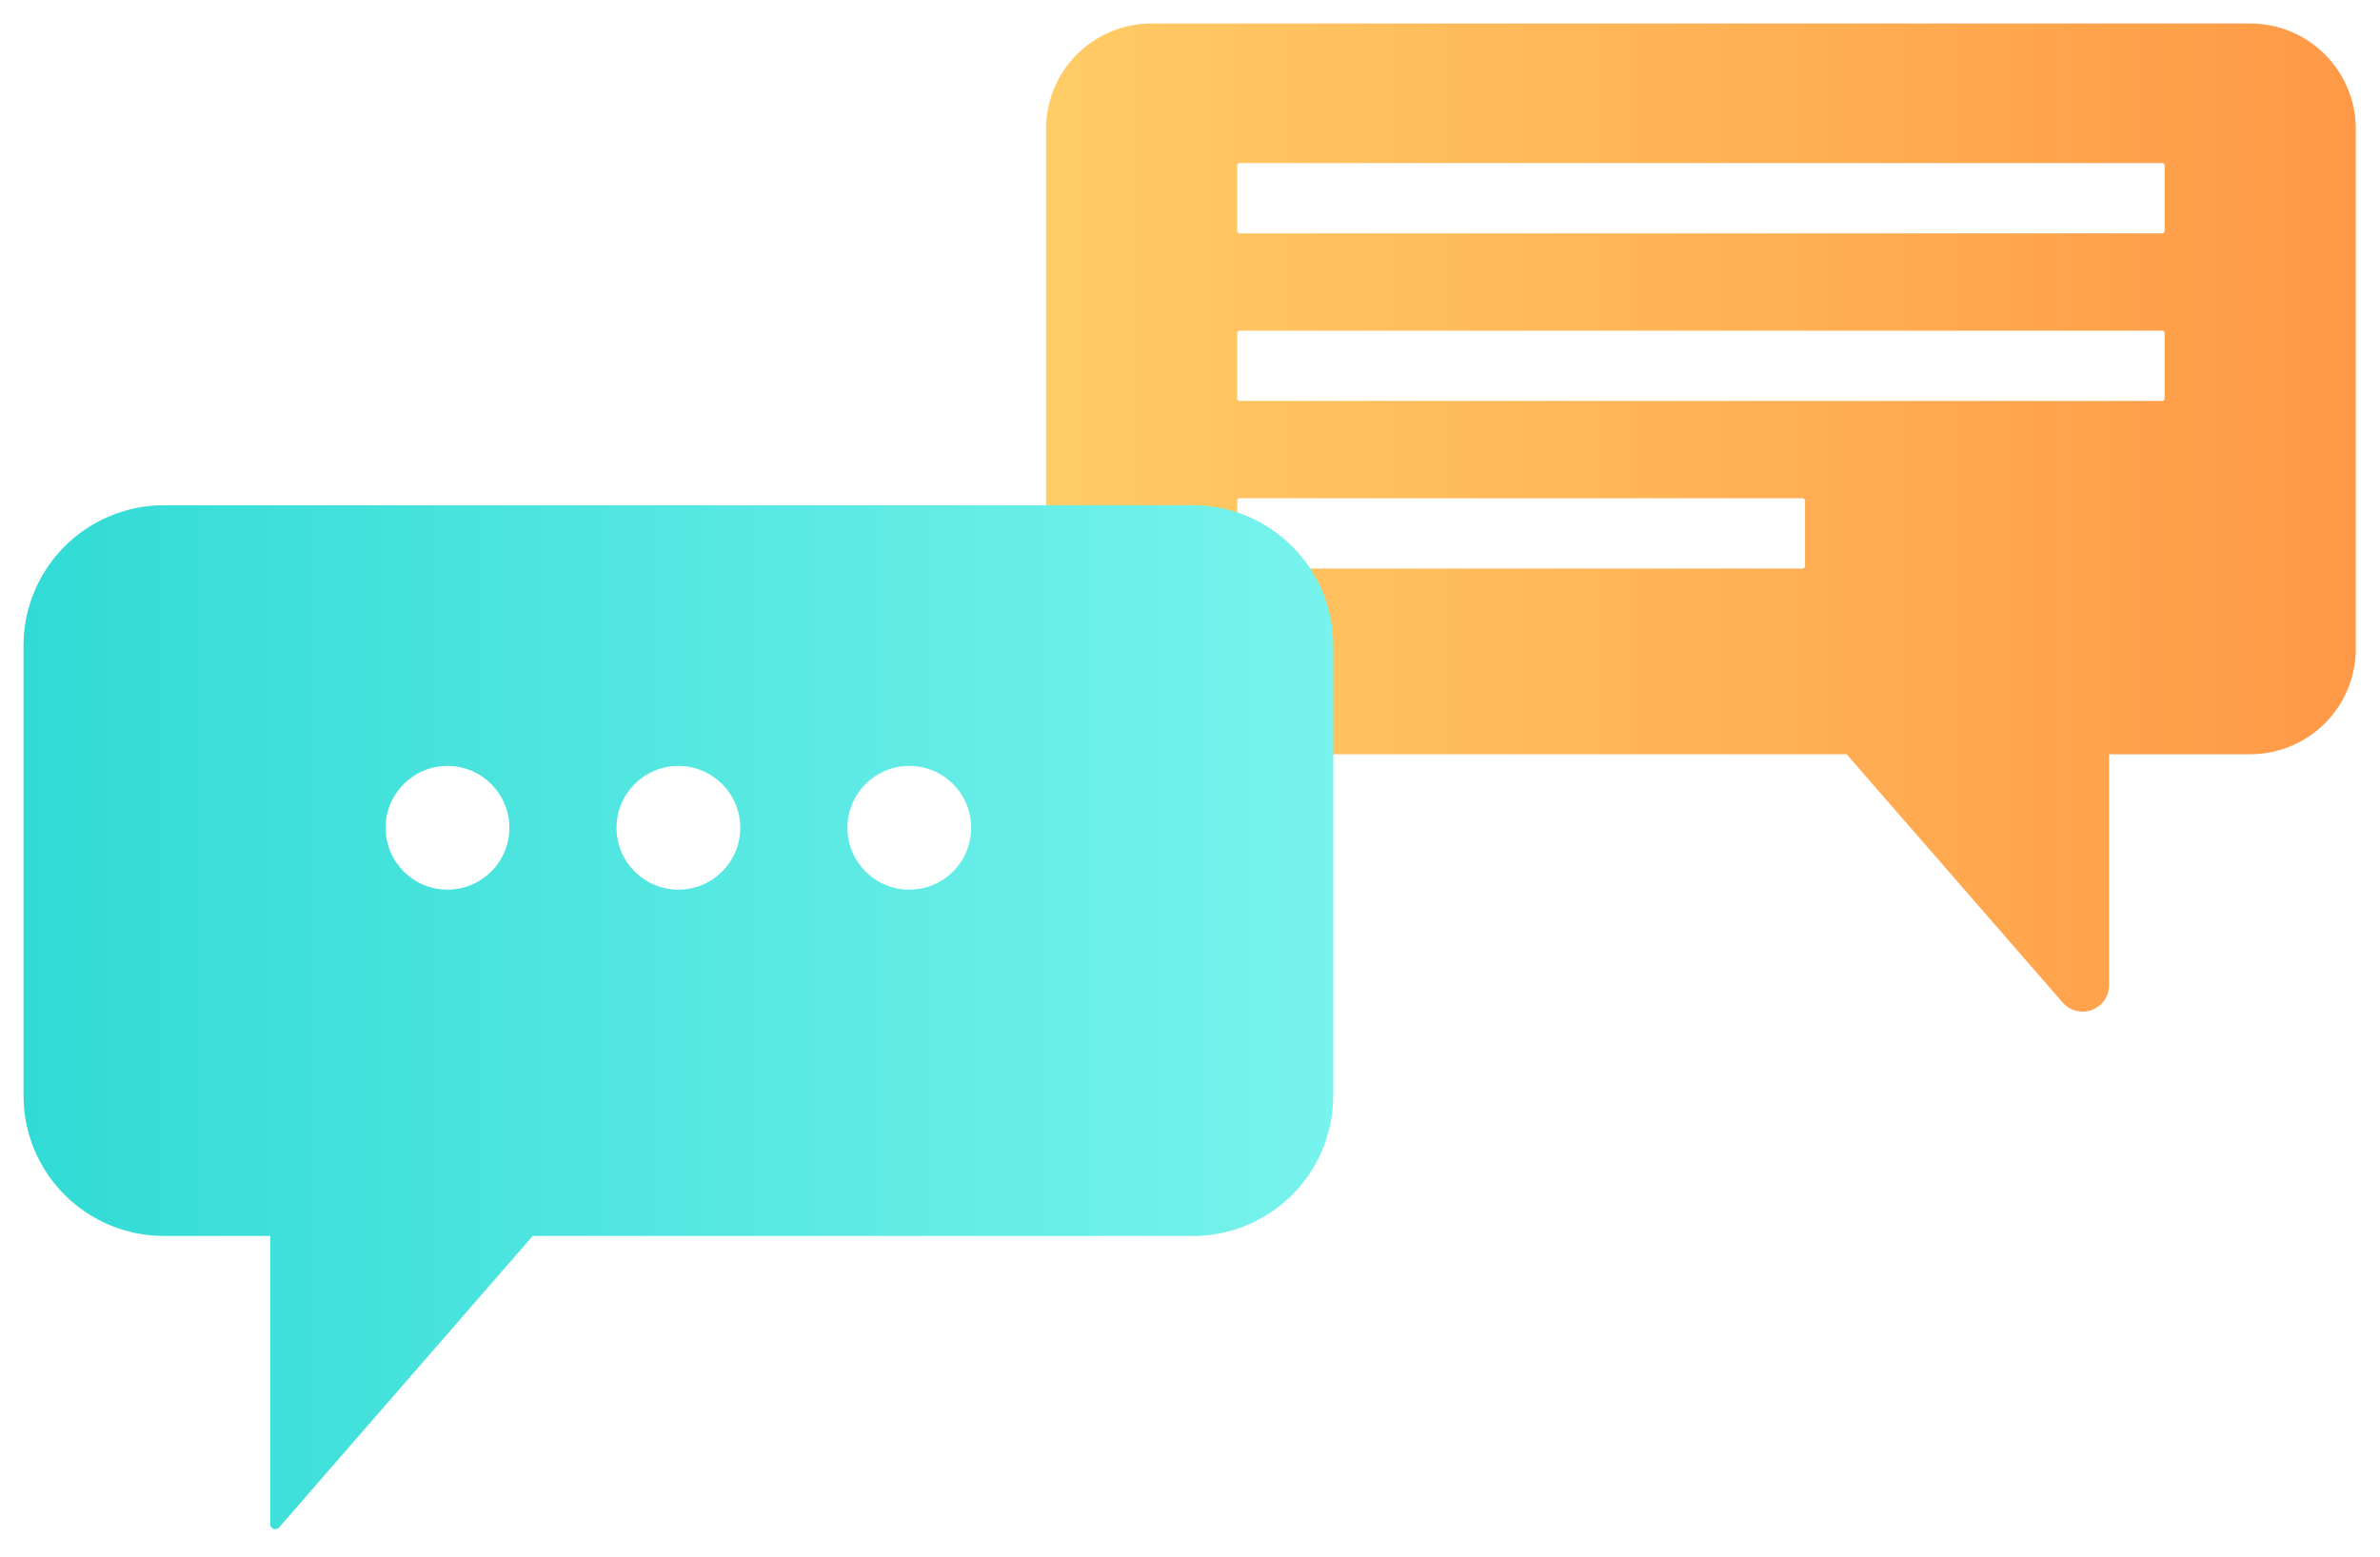 <svg width="405" height="265" viewBox="0 0 405 265" fill="none" xmlns="http://www.w3.org/2000/svg">
<g filter="url(#filter0_d_115_258)">
<path d="M382.924 0H195.958C191.195 -4.27699e-06 186.628 1.892 183.26 5.26C179.892 8.627 178 13.195 178 17.958V106.427C178 108.786 178.464 111.121 179.367 113.299C180.269 115.478 181.592 117.458 183.26 119.125C184.927 120.793 186.907 122.116 189.086 123.018C191.264 123.921 193.6 124.385 195.958 124.385H314.234L350.997 166.648C351.599 167.341 352.398 167.833 353.288 168.058C354.177 168.284 355.115 168.233 355.974 167.911C356.834 167.59 357.575 167.013 358.098 166.259C358.621 165.505 358.901 164.609 358.901 163.691V124.385H382.924C387.687 124.385 392.254 122.493 395.622 119.125C398.99 115.758 400.882 111.19 400.882 106.427V17.958C400.882 13.195 398.99 8.627 395.622 5.26C392.254 1.892 387.687 0 382.924 0Z" fill="url(#paint0_linear_115_258)"/>
<path d="M210.917 23.756H367.964C368.068 23.756 368.167 23.797 368.24 23.87C368.313 23.943 368.354 24.042 368.354 24.145V35.33C368.354 35.434 368.313 35.532 368.24 35.605C368.167 35.678 368.068 35.719 367.964 35.719H210.917C210.866 35.719 210.816 35.709 210.768 35.69C210.721 35.67 210.678 35.642 210.642 35.605C210.606 35.569 210.577 35.526 210.558 35.479C210.538 35.432 210.528 35.381 210.528 35.33V24.145C210.528 24.094 210.538 24.044 210.558 23.997C210.577 23.949 210.606 23.906 210.642 23.87C210.678 23.834 210.721 23.805 210.768 23.786C210.816 23.766 210.866 23.756 210.917 23.756Z" fill="white"/>
<path d="M210.917 52.284H367.964C368.068 52.284 368.167 52.325 368.24 52.398C368.313 52.471 368.354 52.57 368.354 52.673V63.858C368.354 63.962 368.313 64.061 368.24 64.134C368.167 64.207 368.068 64.248 367.964 64.248H210.917C210.866 64.248 210.816 64.238 210.768 64.218C210.721 64.198 210.678 64.17 210.642 64.134C210.606 64.097 210.577 64.055 210.558 64.007C210.538 63.96 210.528 63.909 210.528 63.858V52.673C210.528 52.622 210.538 52.572 210.558 52.525C210.577 52.477 210.606 52.434 210.642 52.398C210.678 52.362 210.721 52.333 210.768 52.314C210.816 52.294 210.866 52.284 210.917 52.284Z" fill="white"/>
<path d="M210.917 80.812H306.767C306.87 80.812 306.969 80.853 307.042 80.927C307.115 81 307.156 81.099 307.156 81.202V92.387C307.156 92.49 307.115 92.589 307.042 92.662C306.969 92.735 306.87 92.776 306.767 92.776H210.917C210.866 92.776 210.816 92.766 210.768 92.746C210.721 92.727 210.678 92.698 210.642 92.662C210.606 92.626 210.577 92.583 210.558 92.536C210.538 92.488 210.528 92.438 210.528 92.387V81.202C210.528 81.099 210.569 81 210.642 80.927C210.715 80.853 210.814 80.812 210.917 80.812Z" fill="white"/>
<path d="M27.895 82H202.987C206.125 82 209.232 82.618 212.131 83.819C215.03 85.02 217.664 86.78 219.883 88.999C222.102 91.218 223.862 93.852 225.063 96.751C226.264 99.65 226.882 102.757 226.882 105.895V182.49C226.882 185.628 226.264 188.735 225.063 191.634C223.862 194.533 222.102 197.168 219.883 199.386C217.664 201.605 215.03 203.365 212.131 204.566C209.232 205.767 206.125 206.385 202.987 206.385H90.648L47.486 256.005C47.371 256.137 47.219 256.23 47.05 256.273C46.88 256.316 46.702 256.306 46.538 256.245C46.374 256.184 46.233 256.074 46.133 255.931C46.034 255.787 45.98 255.616 45.98 255.442V206.385H27.895C24.757 206.385 21.65 205.767 18.751 204.566C15.852 203.365 13.217 201.605 10.999 199.386C8.78 197.168 7.02 194.533 5.819 191.634C4.618 188.735 4 185.628 4 182.49L4 105.895C4 102.757 4.618 99.65 5.819 96.751C7.02 93.852 8.78 91.218 10.999 88.999C13.217 86.78 15.852 85.02 18.751 83.819C21.65 82.618 24.757 82 27.895 82Z" fill="url(#paint1_linear_115_258)"/>
<path d="M76.148 147.435C81.963 147.435 86.677 142.721 86.677 136.906C86.677 131.091 81.963 126.377 76.148 126.377C70.333 126.377 65.619 131.091 65.619 136.906C65.619 142.721 70.333 147.435 76.148 147.435Z" fill="white"/>
<path d="M115.441 147.435C121.256 147.435 125.97 142.721 125.97 136.906C125.97 131.091 121.256 126.377 115.441 126.377C109.626 126.377 104.912 131.091 104.912 136.906C104.912 142.721 109.626 147.435 115.441 147.435Z" fill="white"/>
<path d="M154.733 147.435C160.548 147.435 165.262 142.721 165.262 136.906C165.262 131.091 160.548 126.377 154.733 126.377C148.918 126.377 144.204 131.091 144.204 136.906C144.204 142.721 148.918 147.435 154.733 147.435Z" fill="white"/>
</g>
<defs>
<filter id="filter0_d_115_258" x="0" y="0" width="404.882" height="264.3" filterUnits="userSpaceOnUse" color-interpolation-filters="sRGB">
<feFlood flood-opacity="0" result="BackgroundImageFix"/>
<feColorMatrix in="SourceAlpha" type="matrix" values="0 0 0 0 0 0 0 0 0 0 0 0 0 0 0 0 0 0 127 0" result="hardAlpha"/>
<feOffset dy="4"/>
<feGaussianBlur stdDeviation="2"/>
<feComposite in2="hardAlpha" operator="out"/>
<feColorMatrix type="matrix" values="0 0 0 0 0 0 0 0 0 0 0 0 0 0 0 0 0 0 0.25 0"/>
<feBlend mode="normal" in2="BackgroundImageFix" result="effect1_dropShadow_115_258"/>
<feBlend mode="normal" in="SourceGraphic" in2="effect1_dropShadow_115_258" result="shape"/>
</filter>
<linearGradient id="paint0_linear_115_258" x1="178" y1="84.103" x2="400.882" y2="84.103" gradientUnits="userSpaceOnUse">
<stop stop-color="#FFCC65"/>
<stop offset="1" stop-color="#FF9947"/>
</linearGradient>
<linearGradient id="paint1_linear_115_258" x1="4" y1="169.151" x2="226.882" y2="169.151" gradientUnits="userSpaceOnUse">
<stop stop-color="#31DBD5"/>
<stop offset="1" stop-color="#78F3ED"/>
</linearGradient>
</defs>
</svg>
